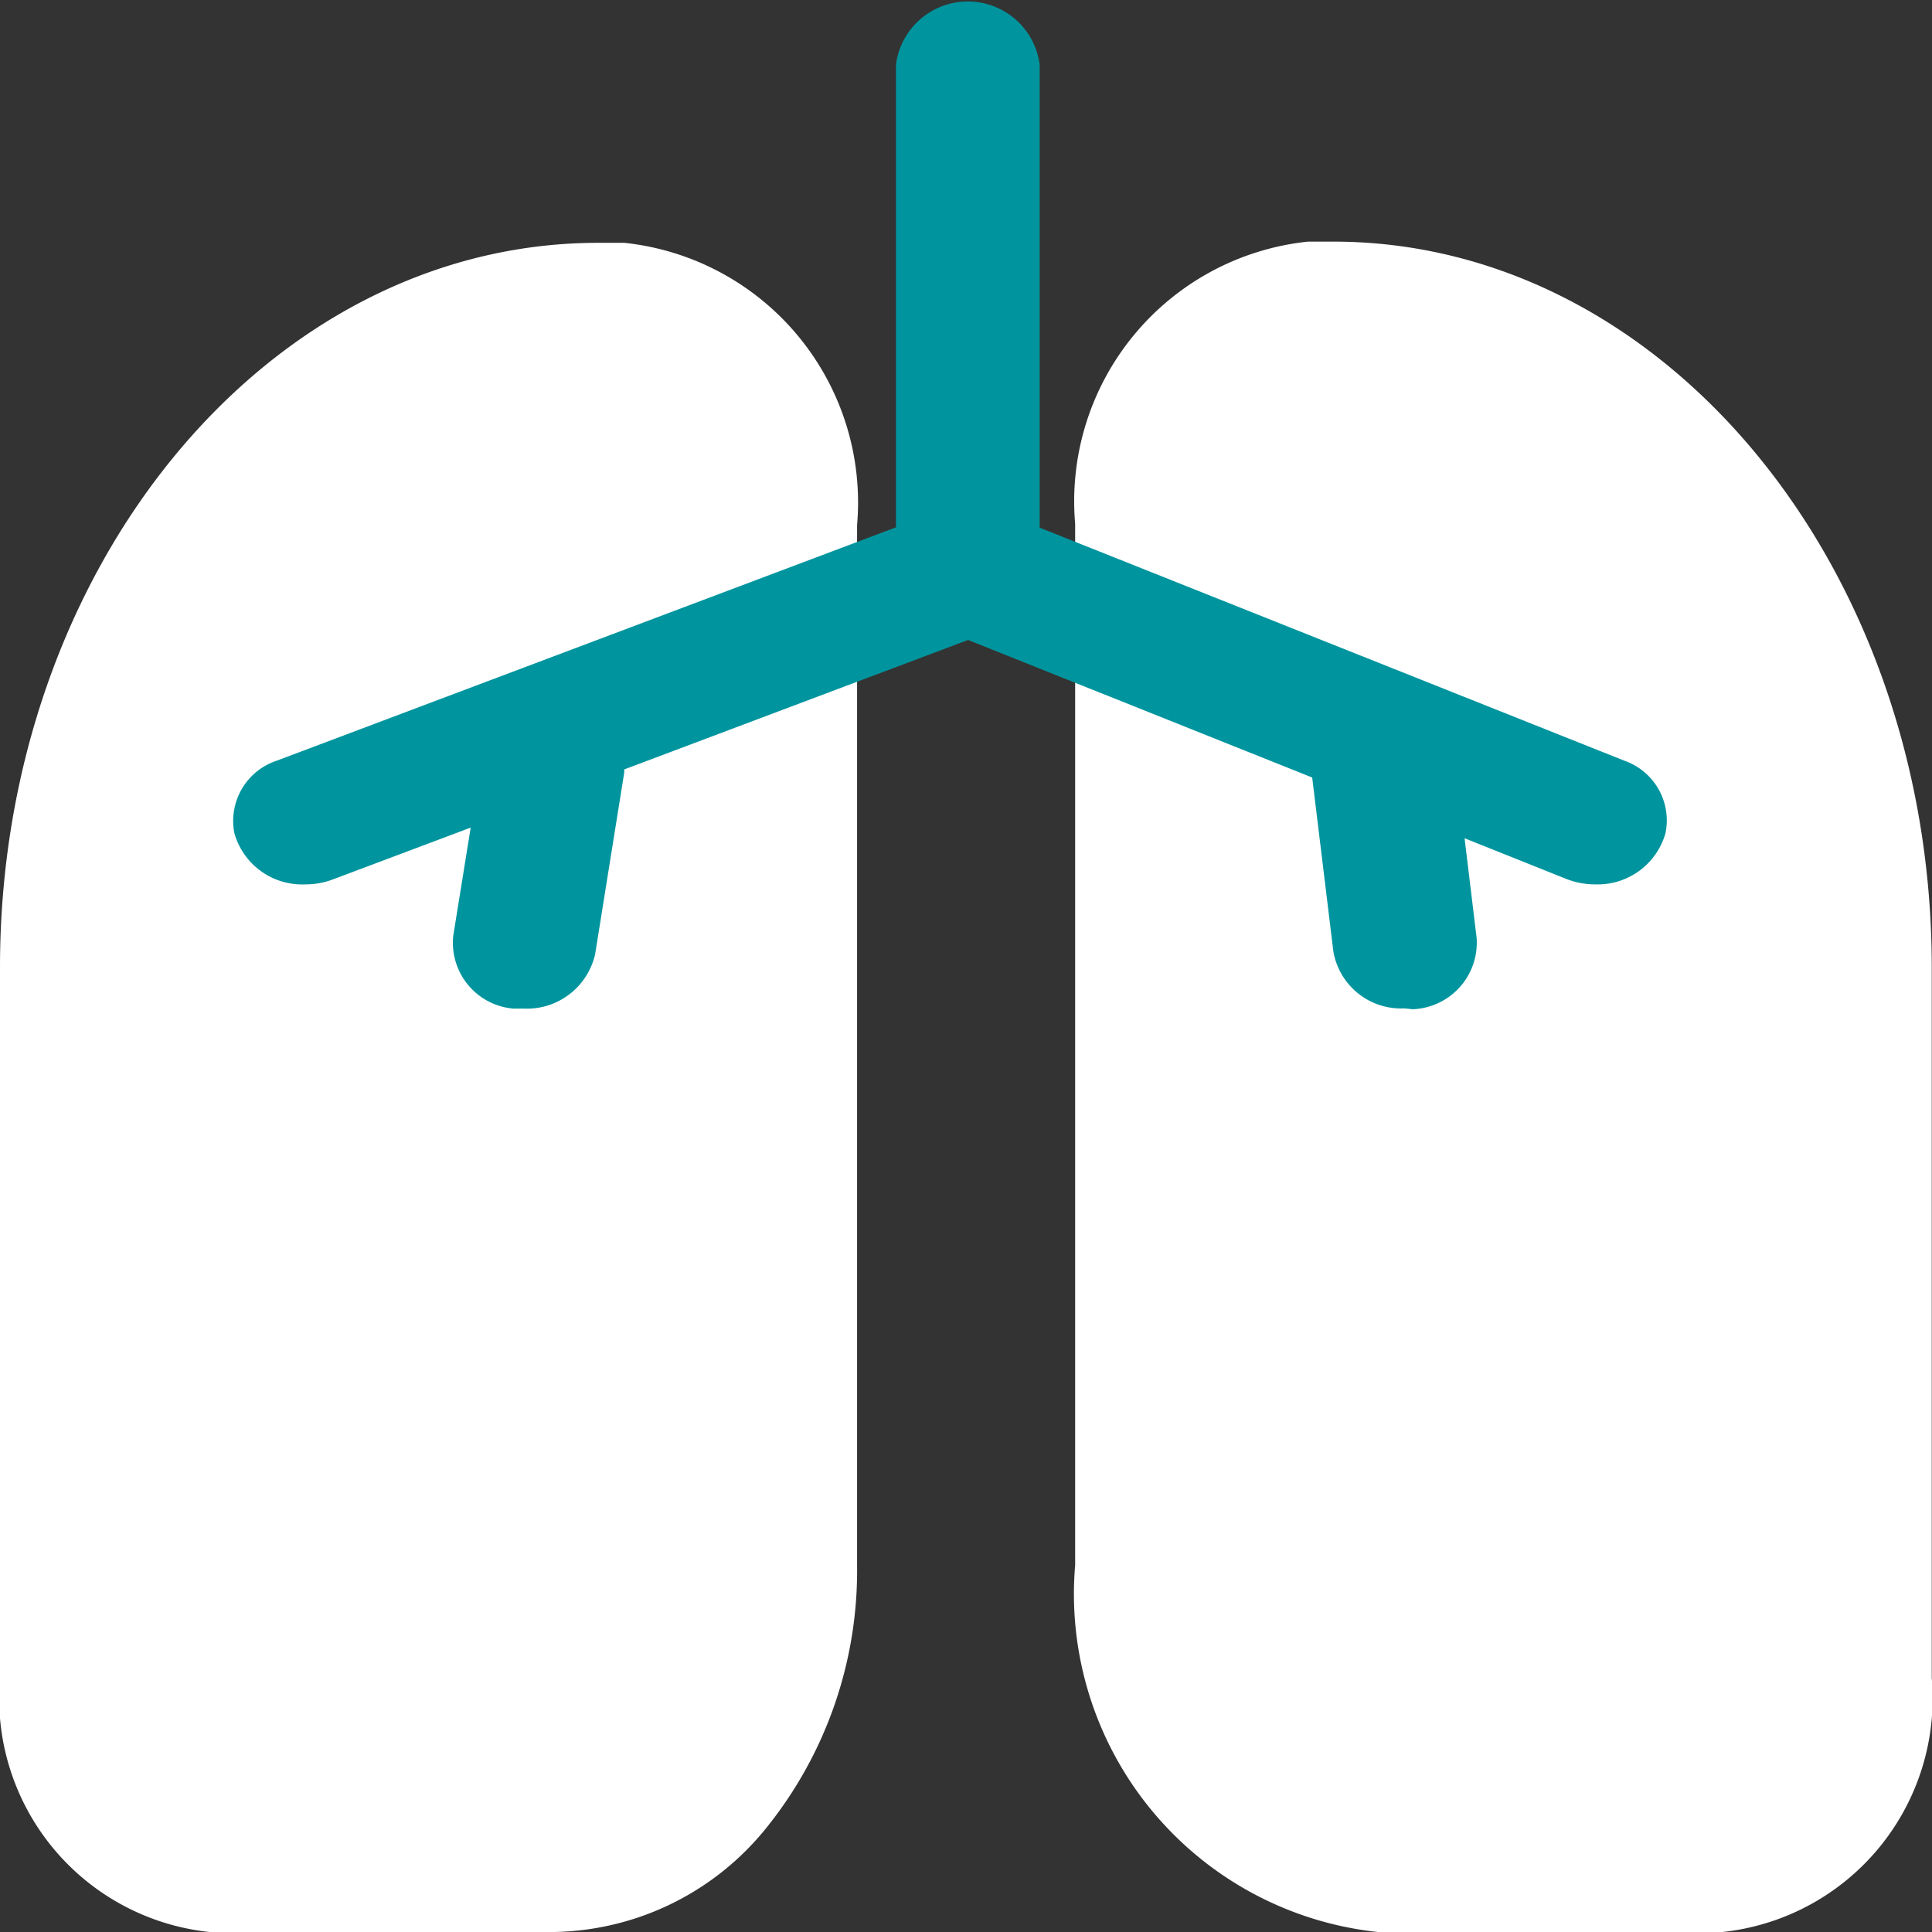 <svg xmlns="http://www.w3.org/2000/svg" width="16" height="16" viewBox="0 0 16 16">
  <rect x="0" y="0" width="16" height="16" fill="#333333" stroke="none"/>
  <defs>
    <style>
      .cls-1 {
        fill: white;
      }

      .cls-2 {
        fill: #00959E;
      }
    </style>
  </defs>
  <g id="组_3171" data-name="组 3171" transform="translate(-28.49 -97.696)">
    <path id="路径_1123" data-name="路径 1123" class="cls-1" d="M42.755,242.417H39.9a2.815,2.815,0,0,1-2.506-3.038v-8.624a2.162,2.162,0,0,1,1.928-2.337h.216c2.734.005,4.948,2.692,4.95,6.006v5.889A1.946,1.946,0,0,1,42.755,242.417Zm-9.677,0H30.225a1.946,1.946,0,0,1-1.735-2.1v-5.889c0-3.314,2.22-6,4.954-6h.216a2.162,2.162,0,0,1,1.928,2.337v8.619a3.393,3.393,0,0,1-.735,2.15A2.306,2.306,0,0,1,33.078,242.417Z" transform="translate(0 -128.721)"/>
    <path id="联合_11" data-name="联合 11" class="cls-2" d="M9.7,8.351a.568.568,0,0,1-.587-.474L8.938,6.439,6.088,5.3,3.241,6.372q0,.012,0,.024L3,7.9a.579.579,0,0,1-.587.453H2.325a.547.547,0,0,1-.5-.606l.144-.893-1.144.43A.636.636,0,0,1,.6,7.324.583.583,0,0,1,.012,6.9a.525.525,0,0,1,.35-.6L5.491,4.367V.535a.6.6,0,0,1,1.19,0V4.37L11.524,6.3a.524.524,0,0,1,.34.6.584.584,0,0,1-.582.424.648.648,0,0,1-.242-.046L10.2,6.942l.1.827a.552.552,0,0,1-.528.589Z" transform="translate(30.419 97.696)"/>
  </g>
</svg>

